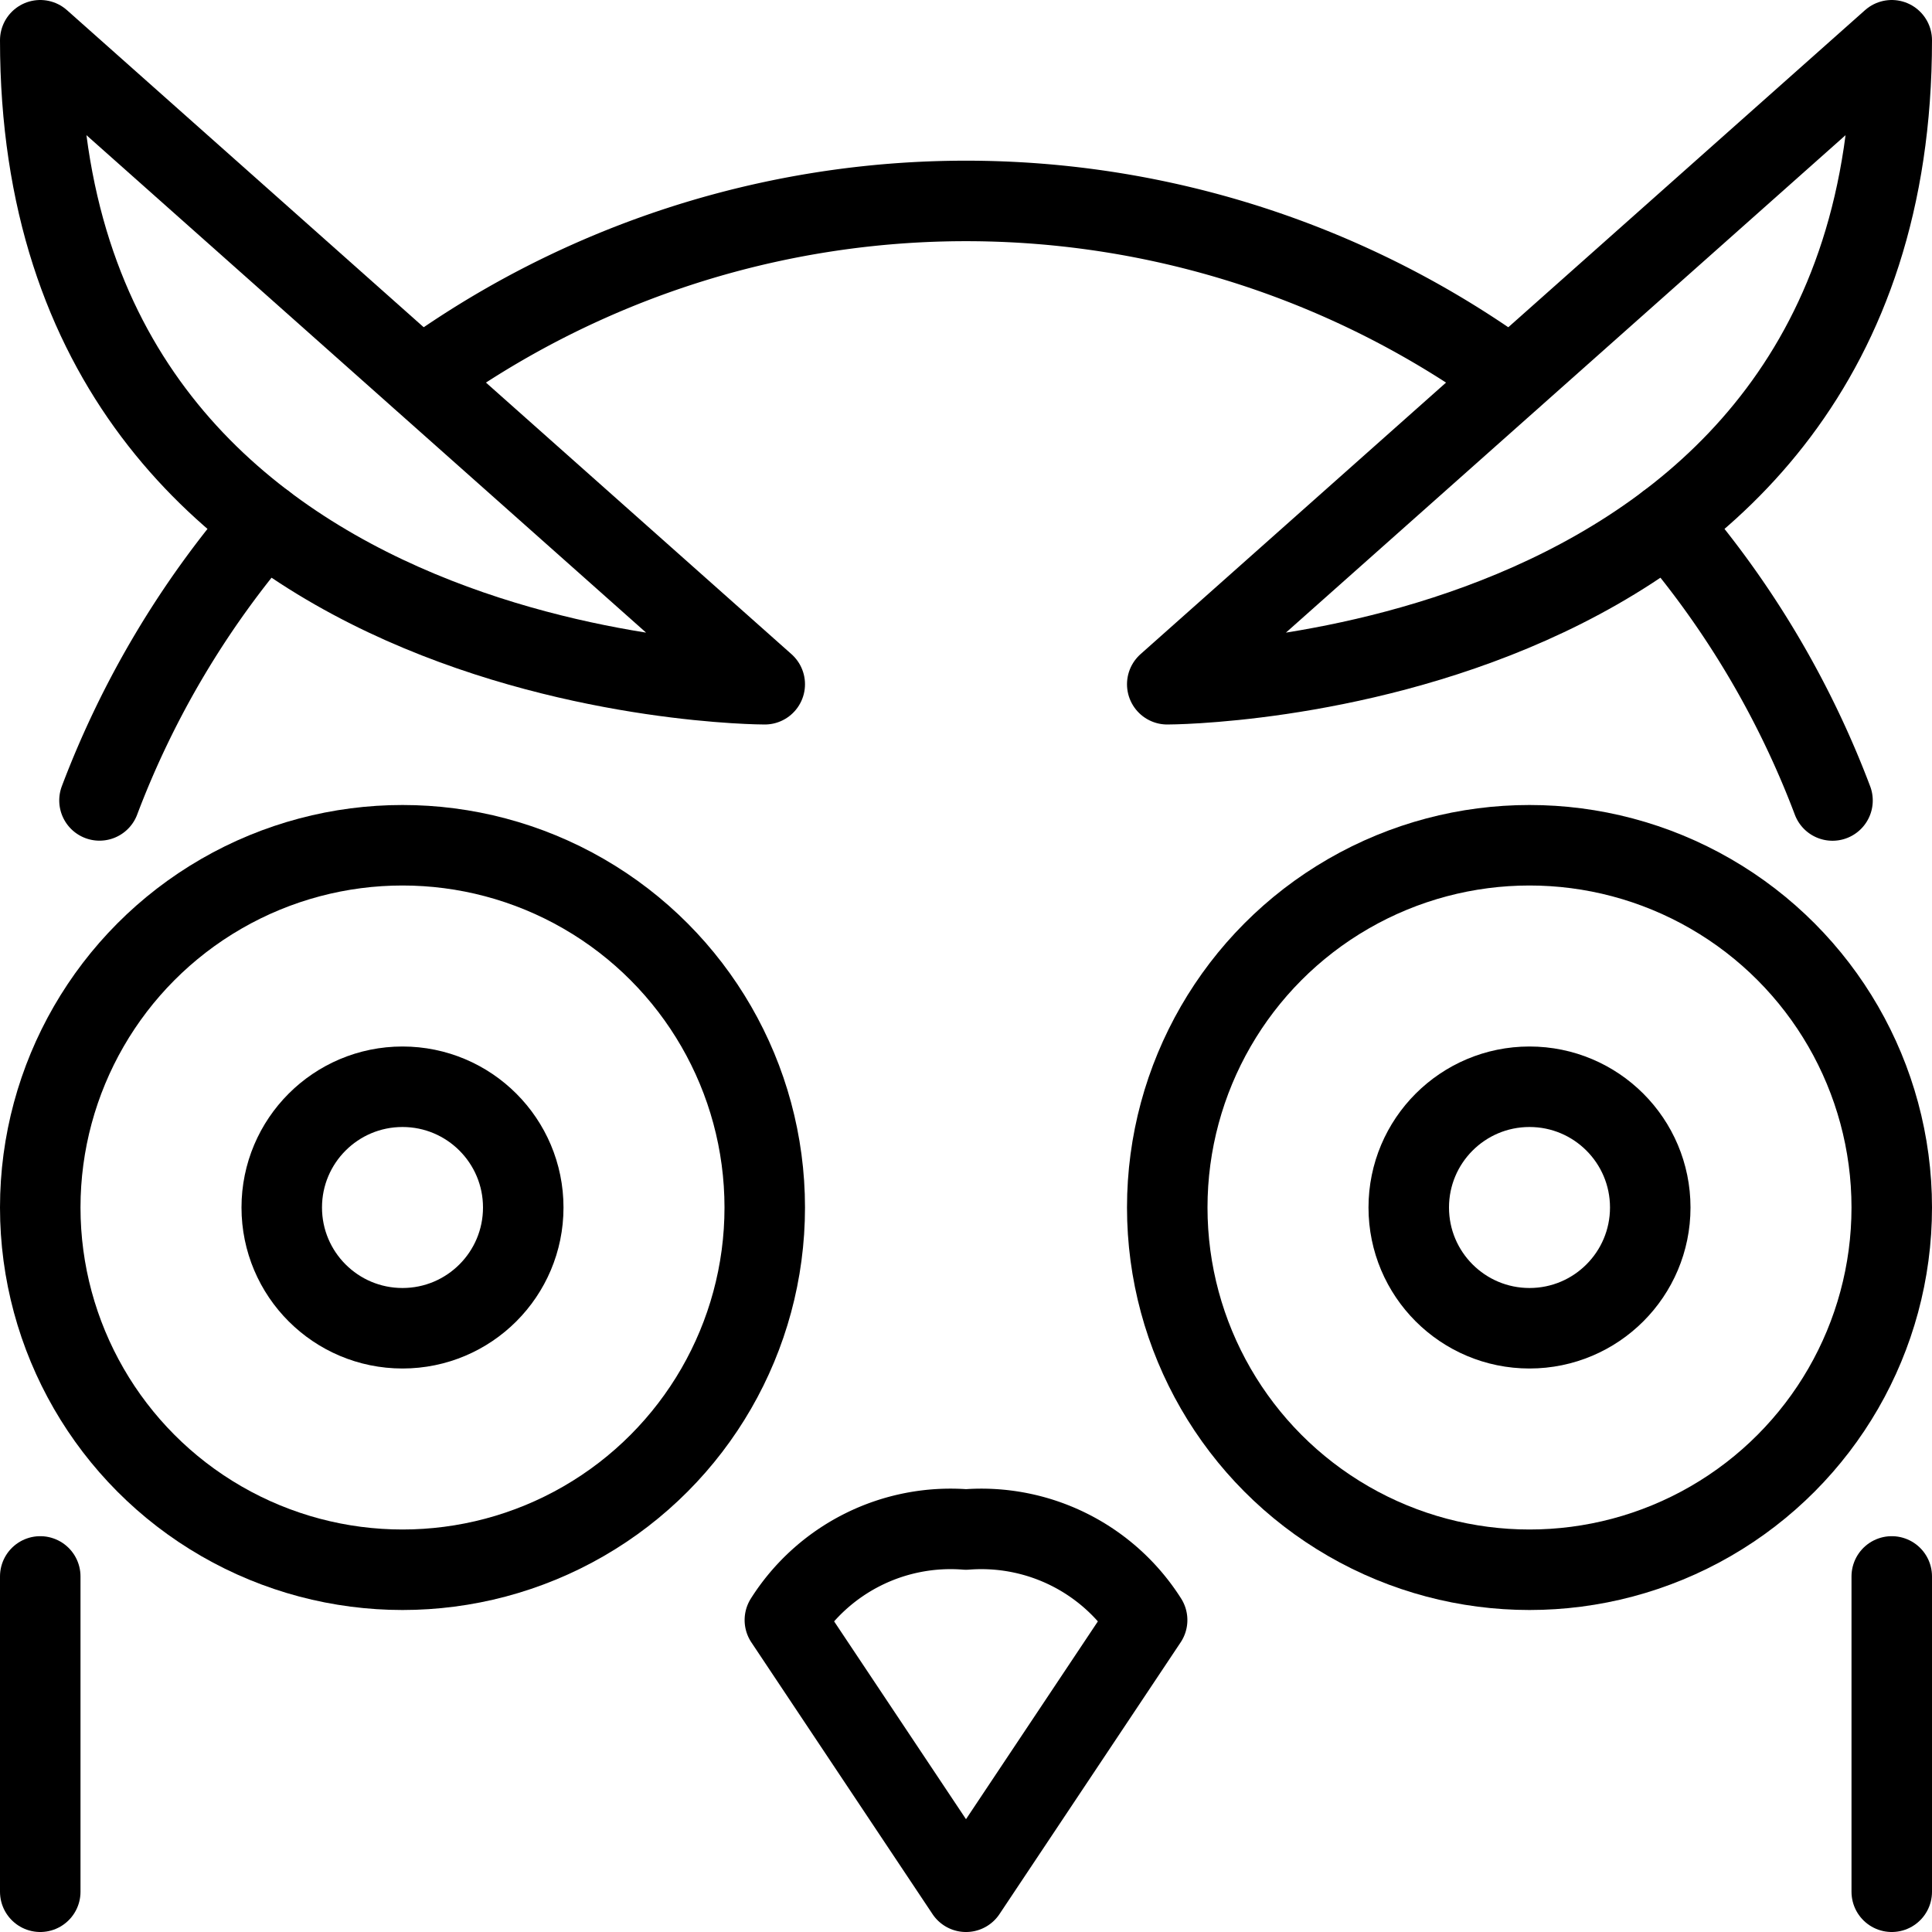 <svg id="Light" xmlns="http://www.w3.org/2000/svg" viewBox="0 0 24 24"><defs><style>.cls-1{fill:none;stroke:#000;stroke-linecap:round;stroke-linejoin:round;}</style></defs><title>wild-bird-owl</title><circle class="cls-1" cx="5" cy="15" r="4.5"/><circle class="cls-1" cx="19" cy="15" r="4.5"/><path class="cls-1" d="M12,23.5,9.75,20.125A2.436,2.436,0,0,1,12,19a2.438,2.438,0,0,1,2.25,1.125Z"/><path class="cls-1" d="M9.5,8.5s-9,0-9-8Z"/><path class="cls-1" d="M14.5,8.5l9-8C23.5,8.5,14.5,8.5,14.5,8.5Z"/><line class="cls-1" x1="0.5" y1="19.583" x2="0.5" y2="23.5"/><path class="cls-1" d="M3.284,6.5A11.5,11.5,0,0,0,1.236,9.943"/><line class="cls-1" x1="23.5" y1="19.583" x2="23.5" y2="23.5"/><path class="cls-1" d="M20.716,6.5a11.487,11.487,0,0,1,2.048,3.444"/><path class="cls-1" d="M18.77,4.7a11.5,11.5,0,0,0-13.54,0"/><circle class="cls-1" cx="5" cy="15" r="1.5"/><circle class="cls-1" cx="19" cy="15" r="1.5"/></svg>